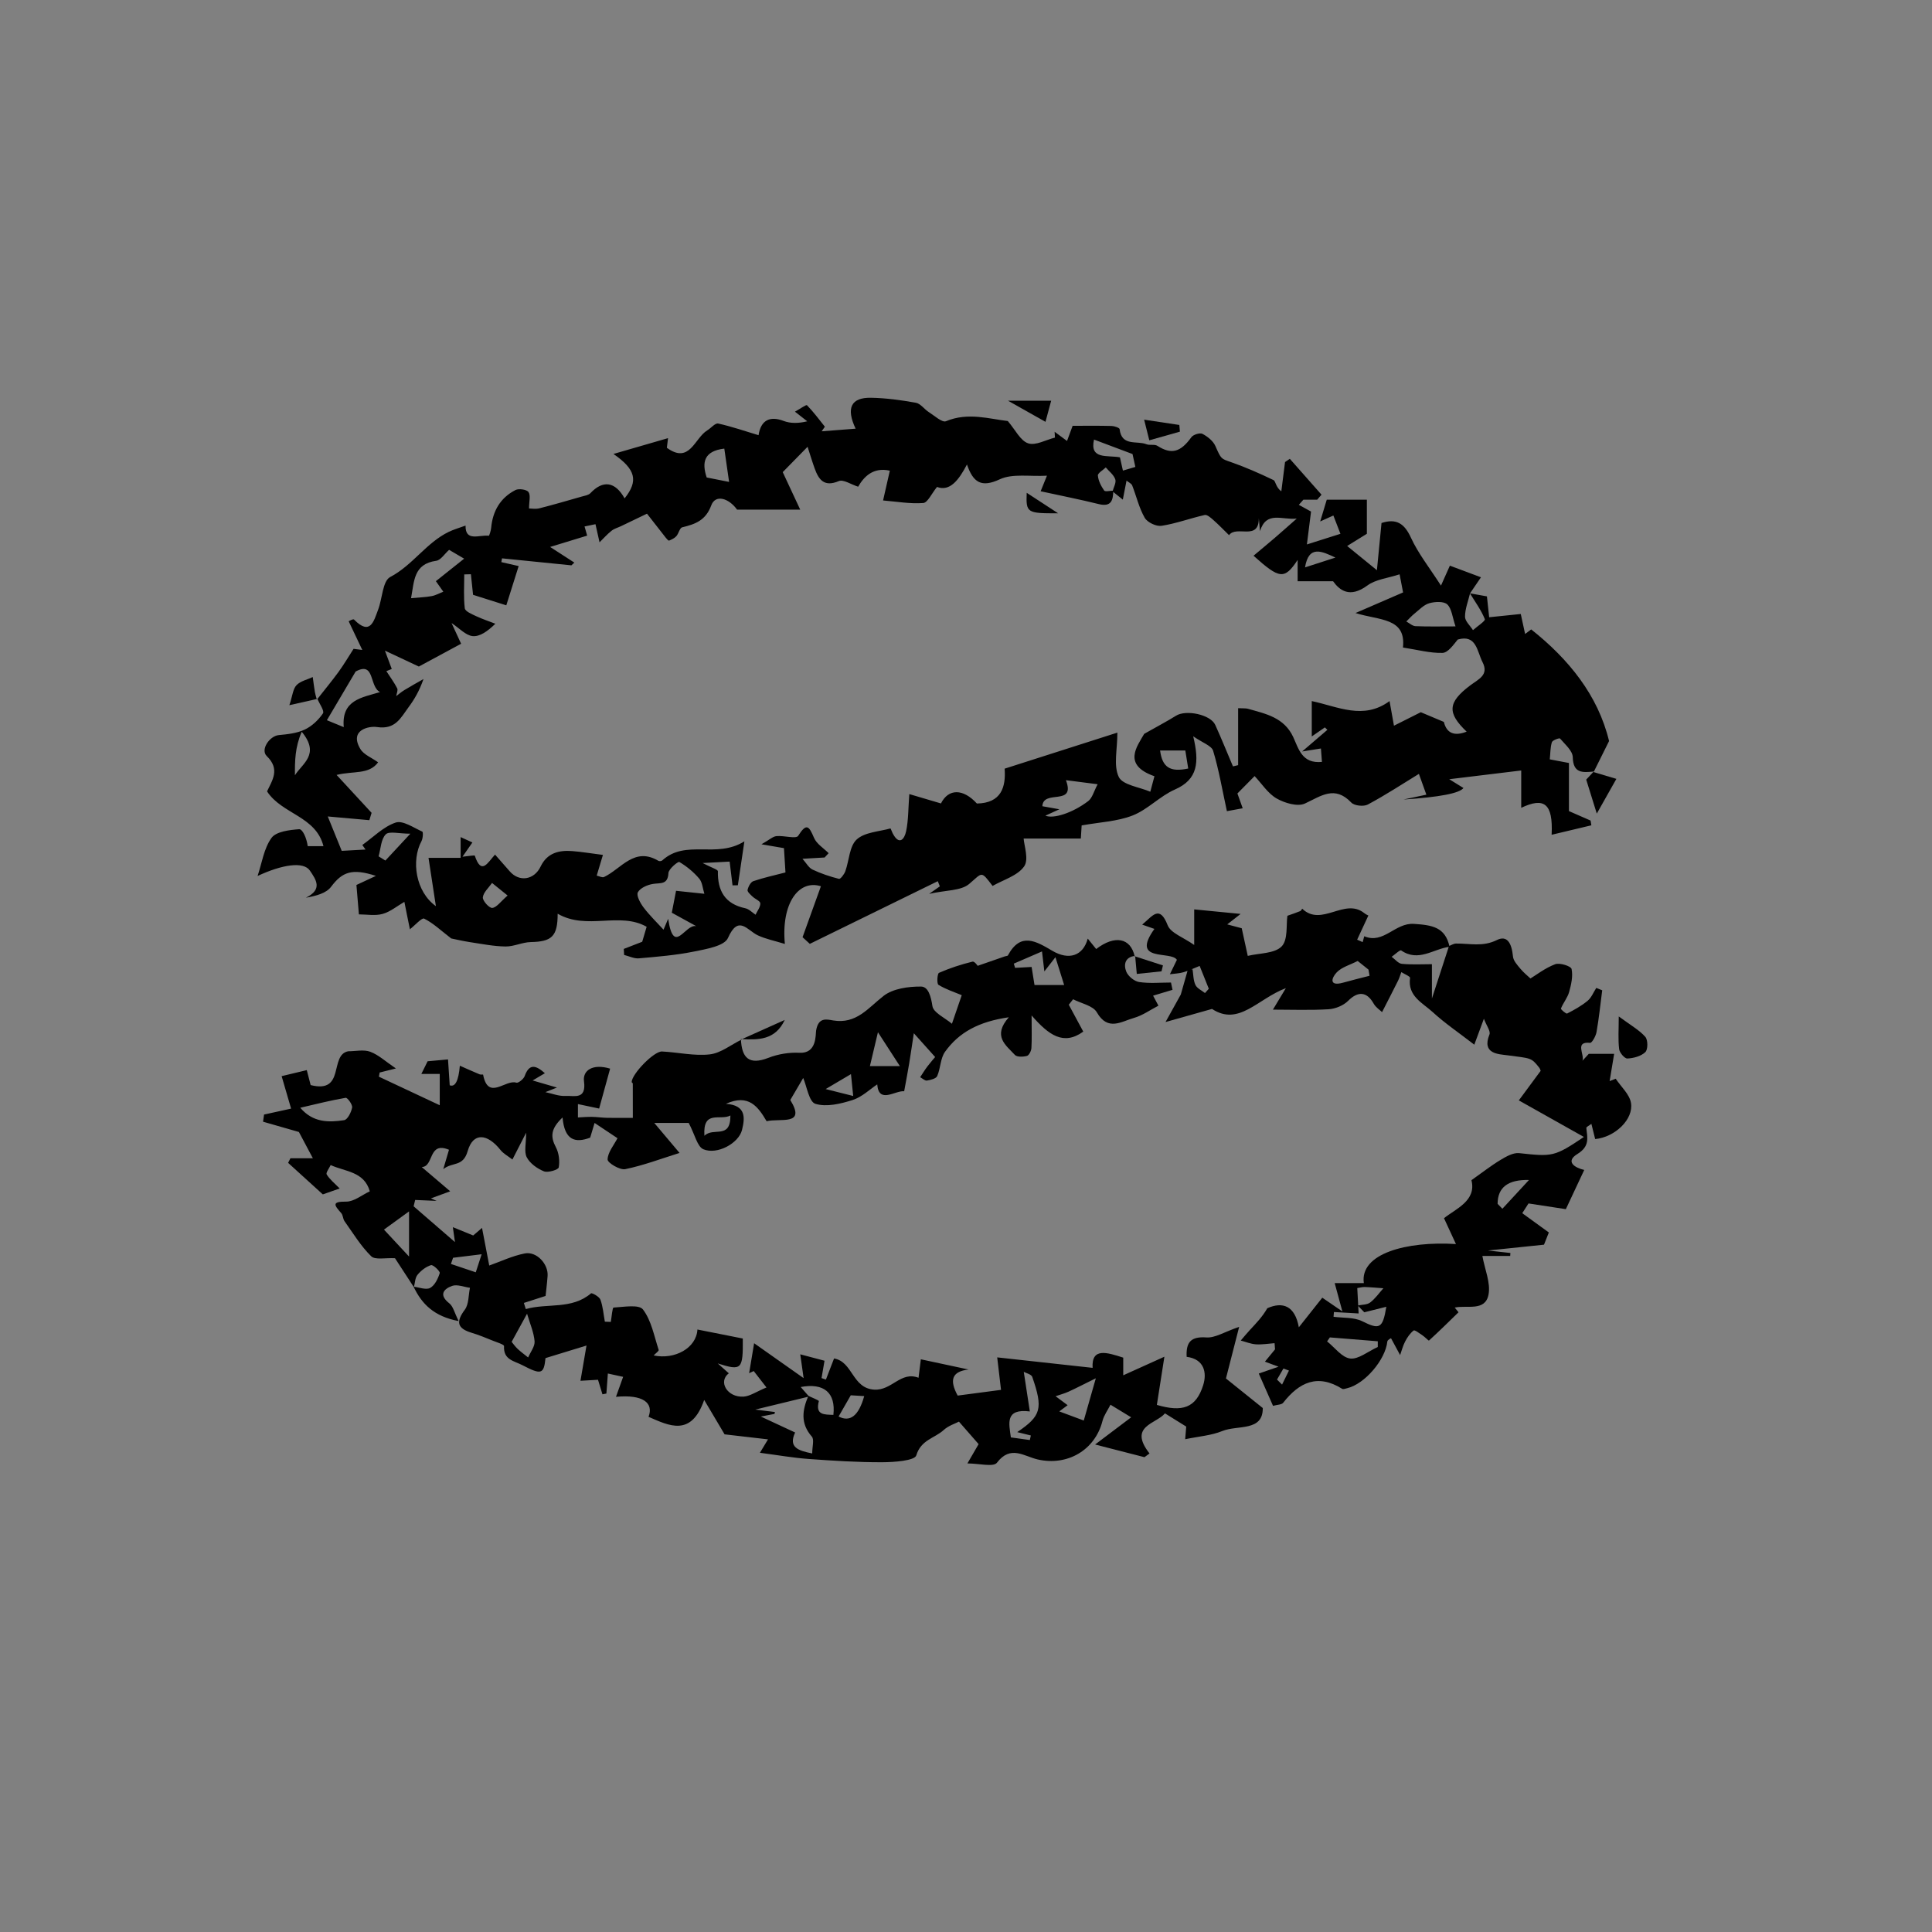 <?xml version="1.0" encoding="UTF-8"?>
<svg xmlns="http://www.w3.org/2000/svg" version="1.1" viewBox="0 0 500 500">
  <defs>
    <style>
      .cls-1 {
        fill: none;
      }

      .cls-2 {
        fill: gray;
      }
    </style>
  </defs>
  <!-- Generator: Adobe Illustrator 28.7.1, SVG Export Plug-In . SVG Version: 1.2.0 Build 142)  -->
  <g>
    <g id="_Слой_1" data-name="Слой_1">
      <rect class="cls-2" y="0" width="500" height="500"/>
    </g>
    <g id="_Слой_2" data-name="Слой_2">
      <g>
        <path class="cls-1" d="M0,0h500v500H0V0ZM374.95,244.85l.15.16c-1.08-5.15-4.58-5.61-9.22-5.92-4.89-.33-7.85,5.33-12.85,3.2-.14.51-.27,1.02-.41,1.52-.48-.21-.95-.42-1.43-.63.88-1.89,1.76-3.78,2.91-6.27.09.05-.55-.2-1.06-.6-5.1-4.08-11.02,3.66-16.06-1.14-.18.21-.31.53-.54.62-.98.39-1.98.72-3.3,1.2-.35,2.32.19,6.23-1.5,7.94-1.85,1.87-5.75,1.71-8.76,2.44-.47-2.16-.94-4.31-1.56-7.15-.43-.12-1.93-.52-3.75-1,1.14-.89,1.92-1.5,3.46-2.71-4.55-.44-8.1-.79-12.01-1.17v9.21c-2.83-2-6.06-3.06-6.86-5.09-2.12-5.39-3.89-2.45-6.6-.18,1.33.47,2.18.76,3.16,1.11-6.26,8.76,4.28,5.56,5.82,8-.73,1.5-1.27,2.61-1.81,3.73,1.18-.16,2.4-.19,3.53-.52,1.43-.42,2.79-1.08,4.17-1.63.95,2.38,1.66,4.14,2.37,5.91-.33.37-.66.74-.99,1.11-.85-.69-2.05-1.21-2.47-2.1-.56-1.21-.53-2.69-.75-4.06-.41.07-.83.14-1.24.21-.5,1.75-.99,3.49-1.8,6.33-.68,1.23-2.05,3.7-3.95,7.12,4.48-1.26,8.11-2.28,12.03-3.39,6.96,4.55,11.76-2.6,19.11-5.38-1.51,2.51-2.35,3.9-3.35,5.56,4.86,0,9.66.19,14.42-.1,1.75-.11,3.83-.96,5.05-2.18,2.53-2.54,4.82-2.43,6.59.7.58,1.02,1.7,1.73,2.19,2.22,1.58-3.1,2.87-5.59,4.12-8.1.36-.72.57-1.5.86-2.25.79.51,2.32,1.12,2.26,1.5-.67,4.73,3.25,6.45,5.84,8.83,3.19,2.93,6.81,5.38,10.79,8.45,1.1-2.99,1.65-4.48,2.48-6.71.67,1.78,1.79,3.23,1.44,4.08-2.05,5.06,2.37,5.07,4.68,5.38,6.06.82,6.1.51,8.23,3.24.16.21.23.5.35.77-1.85,2.51-3.71,5.02-5.66,7.66,5.95,3.34,11.13,6.25,16.84,9.46-7.63,5.14-8.13,5.13-16.74,4.19-1.53-.17-3.36.88-4.82,1.75-2.44,1.46-4.69,3.24-7.54,5.25,1.37,5.36-4.12,7.43-7.1,9.84,1.16,2.52,2.01,4.34,3.09,6.69-12.81-.81-24.93,2.49-23.84,10.11h-7.54c.46,1.71,1,3.7,1.99,7.33-2.7-1.85-4.19-2.87-5.2-3.56-1.89,2.38-3.76,4.75-6.07,7.66-1.02-5.6-4.19-6.71-8.16-4.93-1.24,2.21-2.89,3.9-4.5,5.62-.82.88-1.58,1.83-2.37,2.74,1.31.34,2.61.89,3.93.98,1.59.1,3.21-.18,4.82-.3l.12,1.6c-.9,1.09-1.79,2.18-2.62,3.19,2.21.82,4.22,1.56,6.22,2.3-.59,1.21-1.19,2.42-1.78,3.63-.44-.43-.87-.87-1.31-1.3.52-.89,1.03-1.77,2.32-3.99-3.21,1.11-5.12,1.77-7.04,2.43,1.21,2.75,2.42,5.49,3.69,8.36,1.12-.32,2.22-.29,2.63-.8,4.15-5.31,8.93-7.56,15.26-3.61.29.18.86-.05,1.29-.15,4.57-1.08,9.91-7.38,10.4-12.07.05-.46.9-.84.95-.88.92,1.7,1.64,3.03,2.36,4.37.43-1.18.73-2.43,1.31-3.53.56-1.06,1.27-2.12,2.19-2.83.28-.21,1.5.72,2.24,1.22.64.43,1.64,1.46,1.72,1.39,2.61-2.38,5.13-4.87,7.66-7.33-.33-.4-.66-.81-.99-1.21,3.14-.7,7.86,1.07,8.74-3.31.61-3.05-.95-6.54-1.58-10.05h7.2c.02-.26.03-.51.05-.77-1.81-.2-3.61-.4-5.82-.64,4.96-.52,9.49-.99,14.52-1.51.23-.59.75-1.91,1.25-3.16-2.43-1.76-4.65-3.37-6.88-4.99.54-.84,1.08-1.68,1.62-2.52,3.51.54,7.02,1.07,9.66,1.48,1.69-3.6,3.19-6.8,4.76-10.15-2.39-.55-5-2.14-1.78-4.12,3.25-2,2.6-4.15,2.32-6.76-.03-.24.66-.55,1.31-1.05.37,1.51.68,2.75.98,3.94,5.12-.48,9.98-5.12,9.27-9.35-.38-2.25-2.58-4.19-3.96-6.27-.52.21-1.05.42-1.57.62.41-2.48.82-4.96,1.17-7.06h-6.56c-.21.23-.92,1.01-1.64,1.79.59-1.64-2.11-5.05,1.98-4.63.47.05,1.48-1.75,1.66-2.79.63-3.58,1-7.2,1.47-10.81-.51-.21-1.02-.41-1.53-.62-.73,1.13-1.24,2.51-2.23,3.32-1.6,1.33-3.46,2.36-5.32,3.31-.27.14-1.68-1.09-1.6-1.29.59-1.48,1.7-2.78,2.12-4.28.54-1.93,1.03-4.1.63-5.97-.16-.73-3.06-1.66-4.24-1.22-2.59.97-4.87,2.76-6.4,3.69-.68-.65-1.76-1.5-2.62-2.54-.78-.94-1.8-2.04-1.9-3.14-.34-3.61-1.58-5.55-4.16-4.27-3.68,1.83-7.06.86-10.59.91-.62,0-1.24.43-1.86.66ZM107.05,333.11l-.09-.12c2.14,4.52,5.33,7.7,11.67,8.9-1.09-2.15-1.42-3.8-2.42-4.59-2.72-2.14-1.57-3.69.7-4.51,1.31-.48,3.08.28,4.64.48-.4,1.92-.26,4.24-1.33,5.67-2.35,3.16-1.95,4.86,1.78,5.98,1.87.56,3.68,1.33,5.49,2.05,1.03.41,2.9.97,2.88,1.39-.19,3.59,2.55,3.8,4.83,4.98,4.8,2.5,5.49,2.3,5.9-1.87,4.02-1.23,7.6-2.33,10.61-3.25-.59,3.47-1.04,6.1-1.56,9.12,2.54-.15,4-.23,4.54-.26.43,1.4.79,2.58,1.15,3.76.34-.07.68-.13,1.02-.2.13-1.72.25-3.43.38-5.18,1.65.36,3.12.68,3.95.86-.6,1.66-1.16,3.24-1.85,5.17,6.97-.65,9.81,1.55,8.43,5.18,5.3,2.28,11.02,5.28,14.4-4.37,2.19,3.69,3.61,6.08,5.28,8.9,3.07.36,7.22.84,11.24,1.3-.49.81-1.14,1.88-2.1,3.47,4.71.61,8.62,1.31,12.56,1.6,6.36.46,12.73.87,19.1.85,3.08-.01,8.4-.4,8.81-1.77,1.2-4.04,4.76-4.44,7.08-6.56,1.24-1.14,3.02-1.69,3.96-2.18,1.68,1.92,3.54,4.05,5.09,5.82-.72,1.24-1.73,2.98-2.9,5,3,0,6.75,1,7.64-.18,3.53-4.65,7.04-1.65,10.56-.85,7.73,1.76,14.83-2.46,16.75-9.94.38-1.49,1.37-2.82,2.08-4.23,1.71,1.05,3.43,2.09,5.35,3.26-3.11,2.35-5.48,4.13-9.33,7.04,5.12,1.32,8.94,2.3,12.77,3.28.44-.32.88-.64,1.31-.96-5.57-7.13,1.75-7.64,4-10.38,1.89,1.18,3.7,2.3,5.5,3.42-.08,1.05-.17,2.11-.26,3.27,3.5-.73,6.74-.96,9.61-2.12,3.96-1.61,10.56.2,10.47-5.95-4.05-3.26-7.47-6-9.53-7.65,1.29-5.02,2.17-8.49,3.42-13.36-3.88,1.33-6.24,2.9-8.48,2.74-4.02-.29-5.31,1.23-5.11,5.02,4.56.58,5.3,4.11,4.28,7.33-1.86,5.91-5.38,7.05-11.99,5.11.58-3.71,1.15-7.34,1.95-12.47-4.52,2.04-7.38,3.33-10.65,4.81v-4.57c-4.18-1.34-8.25-2.7-7.93,2.64-7.91-.87-15.69-1.72-24.69-2.71.39,3.32.64,5.44.99,8.41-2.91.38-7.16.95-11.22,1.48-2.15-3.96-1.58-6.23,2.81-6.75-4.03-.86-8.06-1.72-12.34-2.64-.25,1.99-.41,3.22-.6,4.78-4.61-1.77-6.9,3.35-11.46,3.07-5.75-.35-5.51-7.21-10.4-8.07-.75,1.94-1.43,3.71-2.11,5.47-.38-.13-.75-.26-1.13-.39.25-1.45.5-2.89.77-4.49-1.91-.5-3.86-1.02-6.28-1.66.27,1.89.45,3.18.87,6.16-5.26-3.7-9.28-6.54-12.81-9.03-.46,2.75-.87,5.25-1.29,7.75.4-.18.8-.37,1.19-.55,1.13,1.45,2.26,2.91,3.3,4.25-2.72,1.13-4.3,2.27-5.94,2.37-4.24.25-6.64-3.92-3.81-6.04-.7-.63-1.43-1.27-2.86-2.55,6.22,1.97,6.56,1.58,6.48-6.45-3.81-.75-7.73-1.53-11.74-2.33-.27,4.8-5.85,7.87-11.33,6.71.51-.54,1.4-1.15,1.3-1.43-1.18-3.59-1.88-7.61-4.07-10.47-1.04-1.37-4.99-.64-7.61-.49-.31.02-.48,2.42-.71,3.71-.51-.02-1.03-.04-1.54-.06-.35-1.92-.49-3.91-1.15-5.71-.28-.78-2.21-1.82-2.43-1.62-5,4.28-11.33,2.48-16.88,4.07-.17-.53-.33-1.06-.5-1.59,1.77-.57,3.54-1.14,5.62-1.81.09-.83.36-2.99.52-5.16.23-3.08-2.82-6.43-5.9-5.84-3.25.62-6.33,2.11-9.2,3.13-.63-3.29-1.19-6.2-1.87-9.74-1.42,1.23-2.32,2-2.28,1.96-2.01-.82-3.41-1.39-5.27-2.15.28,1.99.43,3.06.55,3.87-3.62-3.13-7.16-6.2-10.7-9.27.13-.55.27-1.09.4-1.64,1.85.08,3.71.16,5.56.24-.5-.22-.99-.43-1.49-.65,1.43-.52,2.85-1.04,5-1.83-2.64-2.25-4.83-4.12-7.37-6.28,3.2-.05,1.62-6.75,7.05-4.47-.45,1.54-.84,2.86-1.48,5.02,2.37-1.93,5.12-.48,6.32-4.69,1.4-4.91,5.08-4.58,8.51-.25.75.94,1.92,1.54,3.07,2.44,1.19-2.32,2.15-4.2,3.55-6.94,0,2.8-.59,4.93.16,6.37.82,1.59,2.71,2.94,4.44,3.63,1.04.42,3.72-.41,3.83-1.01.3-1.66.05-3.71-.73-5.21-1.45-2.77-1.36-4.79,1.72-7.72.51,5.86,3.21,6.71,7.15,5.22.4-1.33.81-2.7,1.14-3.8,2.25,1.5,4.31,2.87,5.93,3.95-.94,1.82-2.52,3.65-2.56,5.51-.02.86,3.18,2.79,4.56,2.5,4.72-.97,9.27-2.7,14.06-4.2-1.89-2.25-3.95-4.7-6.54-7.76h8.91c1.64,3.11,2.22,6.15,3.8,6.81,3.57,1.5,9.13-1.55,9.99-4.98.77-3.1,1.13-6.42-4.16-6.78,5.93-2.69,8.36.82,10.53,4.5,3.61-.85,10.3,1.27,6.13-5.49,1.47-2.52,2.54-4.33,3.34-5.7.93,2.14,1.51,6.18,3.16,6.69,2.86.88,6.54,0,9.61-.98,2.45-.78,4.51-2.81,6.39-4.05.41,5.15,4.67,1.51,6.97,1.78.5-2.74.93-4.99,1.31-7.26.43-2.63.81-5.28,1.19-7.76,2.11,2.35,3.63,4.05,5.52,6.16-.16.19-1.11,1.27-1.98,2.4-.69.9-1.27,1.88-1.9,2.82.59.31,1.22.95,1.75.87.95-.15,2.37-.49,2.66-1.17.88-2.01.81-4.58,2.02-6.27,3.61-5.04,8.73-7.82,16.51-8.94-4.3,4.9-.76,7.21,1.57,9.74.54.59,2.14.52,3.12.26.54-.14,1.11-1.29,1.16-2.01.15-2.32.05-4.66.05-8.46,4.46,5.13,8.29,7.85,13.37,4.18-1.34-2.48-2.54-4.72-3.75-6.96l1.12-1.41c2.11,1.09,5.15,1.65,6.14,3.38,2.84,4.96,6.35,2.37,9.6,1.45,2.24-.63,4.24-2.09,6.34-3.17-.56-1.05-.99-1.86-1.38-2.59,1.88-.56,3.46-1.04,5.03-1.51-.13-.63-.26-1.26-.4-1.89-2.75,0-5.55.28-8.24-.13-1.26-.19-2.85-1.5-3.33-2.69-.72-1.79-.35-3.77,2.31-4.1.14,1.57.28,3.14.42,4.71,2.25-.24,4.32-.45,6.4-.67.12-.51.24-1.02.37-1.53-2.44-.79-4.88-1.58-7.32-2.37-1.04-4.8-5.16-5.58-9.96-1.89-.66-.82-1.32-1.64-2.17-2.7-1.21,4.46-4.86,5.7-9.18,3.15-4.28-2.52-8.21-4.86-11.48,1.19-.09.17-.5.16-.76.25-2.18.75-4.35,1.51-7.09,2.46.14.12-.77-1.23-1.31-1.09-2.96.72-5.89,1.68-8.68,2.9-.46.2-.6,2.82-.14,3.1,1.89,1.17,4.08,1.86,6.03,2.68-.91,2.65-1.71,4.99-2.54,7.4-1.83-1.56-4.79-2.87-5.05-4.58-.37-2.43-1.05-5.04-2.96-5.05-3.27-.01-7.24.52-9.67,2.41-4.01,3.12-7.03,7.36-13.05,6.36-1.73-.29-3.83-.9-4.42,2.61-.18,1.07.21,6-4.3,5.76-2.66-.14-5.55.33-8.03,1.3-5.08,1.98-6.93-.03-7.12-4.84,4.46.24,8.86.31,11.33-4.95-3.74,1.68-7.49,3.36-11.23,5.04-2.74,1.35-5.4,3.52-8.26,3.84-4.03.46-8.21-.53-12.34-.75-2.09-.11-7.82,5.82-7.86,7.91,0,.13.29.26.29.38.02,2.72.01,5.44.01,8.89-2.08,0-4.34.03-6.6-.01-1.33-.03-2.65-.23-3.98-.25-1.21-.02-2.42.1-3.63.15v-3.46c1.81.38,3.23.68,5.49,1.16.93-3.38,1.88-6.86,2.84-10.33-4.58-1.38-7.12.53-6.76,3.26.66,4.92-2.61,3.67-4.82,3.8-1.7.1-3.45-.63-5.17-.98.87-.34,1.75-.69,2.99-1.19-2.24-.65-3.99-1.16-6.29-1.83,1.48-.88,2.27-1.34,3.17-1.88-2.28-2.01-4.02-2.65-5.24.76-.27.76-1.65,1.86-2.15,1.69-2.81-.93-7.29,4.78-8.6-2.08-.01-.08-.63.04-.91-.08-1.73-.73-3.44-1.5-5.11-2.23q-.5,5.88-2.62,5.06c-.16-2.51-.3-4.6-.44-6.69-1.98.18-3.96.36-5.28.48-.57,1.15-1.05,2.13-1.62,3.28h4.76v8.1c-5.78-2.71-10.76-5.05-15.75-7.39.07-.36.13-.72.2-1.08,1.15-.29,2.3-.57,4.2-1.05-2.68-1.81-4.48-3.52-6.63-4.32-1.69-.63-3.79-.13-5.71-.13-4.97.93-.68,11.05-9.72,8.75-.2-.77-.59-2.28-1-3.87-2.32.55-4.3,1.03-6.51,1.56.83,2.84,1.59,5.47,2.45,8.4-2.48.54-4.74,1.04-7,1.54-.09.62-.17,1.23-.26,1.85,3.18.91,6.36,1.83,9.28,2.66,1.11,2.08,2.29,4.3,3.62,6.81h-5.82l-.59,1.18c3.04,2.76,6.08,5.52,8.98,8.16,1.47-.51,2.95-1.03,4.36-1.53-1.34-1.38-2.59-2.36-3.36-3.63-.27-.44.65-1.6,1.03-2.43,3.73,1.72,8.68,1.63,10.13,6.8-2.07.96-4.1,2.68-6.11,2.66-3.88-.05-3.05.97-1.28,2.98.47.53.43,1.49.85,2.09,2.21,3.1,4.21,6.44,6.9,9.07,1.04,1.02,3.7.37,6.16.51,1.22,1.87,3.05,4.68,4.89,7.5ZM380.31,153.57s.03,0,.03,0c.83-1.21,1.66-2.43,2.83-4.15-3.02-1.13-5.56-2.08-8.05-3.01-.8,1.81-1.33,2.98-2.3,5.16-3.01-4.7-5.9-8.31-7.77-12.39-1.71-3.72-3.8-5.04-7.62-3.81-.38,3.93-.76,7.8-1.19,12.22-2.96-2.41-5.09-4.14-7.7-6.27,1.94-1.2,3.51-2.18,5.1-3.16v-8.82h-10.38c-.29.97-.88,2.92-1.7,5.63,1.61-.73,2.4-1.08,3.41-1.54.59,1.52,1.16,3,1.83,4.74-2.62.83-4.86,1.54-8.68,2.75.44-3.46.74-5.85,1.07-8.51-.55-.3-1.85-1.02-3.16-1.74l1.18-1.33h3.57c.37-.43.75-.87,1.12-1.3-2.73-3.09-5.47-6.19-8.2-9.28-.41.28-.83.56-1.24.84l-.96,7.57c-1.47-1.06-1.44-2.62-2.03-2.91-3.57-1.73-7.23-3.34-10.98-4.64-2.63-.92-2.54-.75-4.05-4.16-.58-1.32-2.02-2.46-3.35-3.16-.66-.34-2.38.19-2.87.87-2.82,3.92-5.17,4.54-8.79,2.23-.74-.47-1.99-.07-2.86-.42-2.44-.98-6.39.64-6.92-3.9-.04-.36-1.34-.81-2.07-.82-3.41-.09-6.82-.04-10.09-.04-.55,1.5-.94,2.55-1.45,3.92-1.22-.91-2.22-1.64-3.21-2.38.03.5.05,1.01.08,1.51-2.34.58-5.01,2.13-6.93,1.48-2.01-.68-3.3-3.47-5.27-5.77-4.71-.52-10.28-2.34-16,.05-.98.41-2.98-1.43-4.43-2.35-1.18-.75-2.14-2.21-3.37-2.43-3.83-.69-7.73-1.22-11.61-1.29-5.15-.1-6.5,2.65-3.97,8-3.01.23-5.9.45-8.79.68.28-.4.55-.79.83-1.19-1.51-1.88-2.95-3.84-4.63-5.56-.19-.2-1.73.91-3.11,1.67,1.41,1.11,2.3,1.8,3.18,2.49-2.24.55-4.31.59-6.1-.09-3.61-1.37-5.92-.18-6.5,3.69-3.47-1.04-6.91-2.24-10.45-3.02-.77-.17-1.85,1.18-2.83,1.77-3.29,1.99-4.52,8.82-10.45,4.51.15-1.26.3-2.48.3-2.5-4.8,1.39-9.42,2.73-14.12,4.09,5.78,4,6.49,6.96,2.88,11.5-2.43-4.36-5.59-4.81-8.85-1.35-.5.53-1.46.66-2.24.88-3.64,1.04-7.28,2.11-10.96,3.04-.98.25-2.09.04-2.68.04,0-1.8.45-3.39-.14-4.24-.48-.68-2.51-.97-3.39-.52-3.88,2-5.87,5.4-6.27,9.76-.07.73-.49,2.07-.62,2.06-2.45-.29-6.09,1.65-6.01-2.63-1.55.57-3.01.98-4.36,1.63-5.81,2.82-9.31,8.62-15.14,11.68-1.97,1.03-2.04,5.56-3.12,8.44-1.12,2.97-2.01,6.86-6.25,2.56-.22-.23-1.37.45-1.38.45,1.22,2.57,2.37,5,3.53,7.43-.75-.1-1.51-.2-2.26-.29-1.3,2.01-2.51,4.08-3.91,6-1.76,2.42-3.68,4.73-5.54,7.1-.17-.62-.39-1.24-.49-1.87-.22-1.3-.38-2.62-.56-3.93-1.44.67-3.19,1.04-4.21,2.11-.91.96-1.02,2.69-1.84,5.17,3.18-.71,5.2-1.17,7.21-1.62.53,1.28,1.86,3.11,1.43,3.74-1.16,1.71-2.88,3.32-4.73,4.2-2.02.95-4.43,1.21-6.7,1.42-2.39.23-4.82,3.78-3.11,5.44,3.51,3.4,1.42,6.25.07,9.13,3.85,5.92,12.63,6.38,14.6,14.18h-4.07c-.31-2.23-1.36-4.46-2.24-4.39-2.5.19-5.94.58-7.14,2.25-1.97,2.72-2.48,6.51-3.6,9.85,6.39-2.98,11.89-3.81,13.53-1.4,1.63,2.4,3.37,4.87-1.04,7.03,2.75-.47,5.29-1.16,6.53-2.83,2.88-3.83,5.38-4.86,11.6-2.82-2.35,1.1-4.09,1.91-5.04,2.35.25,2.96.44,5.26.64,7.61,2.03,0,4.22.42,6.14-.12,2.01-.56,3.76-2.04,5.63-3.12.46,2.33.91,4.66,1.41,6.99.05.24.34.42.05.08,1.3-1.01,3.06-3.03,3.66-2.73,2.34,1.16,4.31,3.06,7,5.13.95.19,2.9.66,4.88.96,3.05.46,6.12,1.08,9.18,1.12,2.17.03,4.34-1.09,6.52-1.14,5.44-.11,6.97-1.44,6.97-7.34,7.58,4.37,16-.6,23.03,3.38-.29.97-.74,2.51-1.15,3.88-1.45.56-3.11,1.21-4.77,1.85.03.52.06,1.04.09,1.56,1.27.31,2.57.99,3.81.88,4.78-.42,9.59-.81,14.28-1.76,3.14-.64,7.86-1.41,8.78-3.5,2.73-6.15,4.99-1.97,7.74-.69,2.06.96,4.36,1.41,6.99,2.22-.98-10.48,3.57-16.74,9.33-14.93-1.58,4.38-3.16,8.78-4.75,13.19.63.57,1.25,1.15,1.88,1.72,11.04-5.41,22.08-10.82,33.12-16.22.18.45.35.9.53,1.34-.55.38-1.1.77-2.77,1.94,4.39-.99,8.26-.76,10.38-2.58,3.45-2.95,2.97-3.51,6.04.53,2.77-1.6,6.47-2.63,8.17-5.06,1.27-1.82-.03-5.44-.13-7.2h14.8c.11-1.73.17-2.77.21-3.4,4.71-.86,9.24-1.02,13.21-2.58,3.91-1.54,7.04-5.01,10.92-6.71,5.96-2.62,6.36-7.04,4.74-13.78,2.44,1.71,4.76,2.44,5.16,3.76,1.49,4.96,2.36,10.1,3.56,15.62,1.15-.21,2.46-.45,4.09-.75-.75-2.08-1.29-3.6-1.37-3.83,2.16-2.18,3.62-3.65,4.45-4.5,1.88,2,3.45,4.51,5.71,5.8,2.09,1.19,5.44,2.17,7.32,1.3,4.18-1.94,7.7-4.76,11.99-.25.79.83,3.2,1.08,4.28.51,4.54-2.43,8.86-5.27,13.22-7.93.36,1.01,1.09,3.05,1.93,5.38-2.51.53-4.2.89-5.9,1.25q14.02-.93,15.5-2.98c-.79-.48-1.56-.96-3.68-2.27,6.87-.83,12.42-1.51,18.63-2.26v9.66c5.87-2.77,8.28-1.25,7.87,6.98,3.68-.88,6.98-1.66,10.28-2.45-.07-.41-.13-.82-.2-1.23-2.11-.92-4.22-1.85-5.6-2.45v-12.45c-1.85-.35-3.25-.62-4.96-.94.16-1.6.11-3.1.55-4.44.17-.52,1.95-1.14,2.1-.96,1.28,1.51,3.26,3.17,3.3,4.83.1,4.3,2.63,3.97,5.41,3.75-.74.8-1.49,1.59-1.93,2.07.79,2.54,1.51,4.86,2.74,8.8,2.04-3.61,3.5-6.2,5.07-8.99-2.7-.8-4.34-1.29-5.99-1.78,1.38-2.78,2.76-5.56,3.97-7.98-2.86-11.85-10.46-21.21-20.15-28.89-.09.07-.74.55-1.58,1.18-.44-2.02-.77-3.56-1.12-5.17-2.9.3-5.59.57-8.18.84-.21-1.94-.38-3.58-.58-5.4-1.48-.27-2.94-.53-4.4-.79ZM418.94,263.06c0,3.38-.2,5.94.1,8.45.11.93,1.43,2.47,2.13,2.43,1.62-.09,3.55-.6,4.65-1.66.69-.67.68-3.16-.01-3.95-1.56-1.76-3.75-2.97-6.86-5.27ZM260.88,103.71c3.78,2.13,6.63,3.74,9.69,5.46.4-1.48.84-3.11,1.47-5.46h-11.16ZM305.36,111.71c-.05-.58-.1-1.15-.15-1.73-2.79-.42-5.58-.84-9.11-1.37.57,2.27.96,3.81,1.34,5.34,2.64-.75,5.28-1.49,7.92-2.24Z"/>
        <path d="M412.46,199.67c-2.81.25-5.33.58-5.43-3.72-.04-1.66-2.02-3.32-3.3-4.83-.15-.18-1.93.43-2.1.96-.43,1.34-.38,2.83-.55,4.44,1.71.32,3.11.59,4.96.94v12.45c1.38.6,3.49,1.53,5.6,2.45.07.41.13.82.2,1.23-3.3.79-6.6,1.57-10.28,2.45.41-8.22-2-9.75-7.87-6.98v-9.66c-6.2.75-11.76,1.43-18.63,2.26,2.11,1.3,2.89,1.78,3.68,2.27q-1.49,2.05-15.5,2.98c1.69-.36,3.39-.72,5.9-1.25-.84-2.34-1.57-4.37-1.93-5.38-4.36,2.67-8.68,5.51-13.22,7.93-1.08.58-3.49.33-4.28-.51-4.3-4.51-7.81-1.69-11.99.25-1.89.88-5.24-.11-7.32-1.3-2.26-1.29-3.83-3.81-5.71-5.8-.84.85-2.3,2.32-4.45,4.5.08.23.63,1.75,1.37,3.83-1.63.3-2.94.54-4.09.75-1.2-5.52-2.07-10.67-3.56-15.62-.4-1.32-2.72-2.06-5.16-3.76,1.62,6.74,1.22,11.17-4.74,13.78-3.88,1.7-7.01,5.17-10.92,6.71-3.97,1.56-8.5,1.73-13.21,2.58-.04.63-.1,1.67-.21,3.4h-14.8c.1,1.77,1.4,5.39.13,7.2-1.7,2.43-5.4,3.47-8.17,5.06-3.07-4.04-2.58-3.47-6.04-.53-2.13,1.82-5.99,1.59-10.38,2.58,1.67-1.17,2.22-1.55,2.77-1.94-.18-.45-.35-.9-.53-1.34-11.04,5.41-22.08,10.82-33.12,16.22-.63-.57-1.25-1.15-1.88-1.72,1.58-4.4,3.17-8.8,4.75-13.19-5.76-1.81-10.31,4.45-9.33,14.93-2.63-.81-4.93-1.26-6.99-2.22-2.75-1.28-5.02-5.45-7.74.69-.92,2.08-5.64,2.86-8.78,3.5-4.69.95-9.5,1.34-14.28,1.76-1.23.11-2.54-.57-3.81-.88-.03-.52-.06-1.04-.09-1.56,1.66-.64,3.32-1.29,4.77-1.85.41-1.38.86-2.91,1.15-3.88-7.03-3.98-15.46.99-23.03-3.38,0,5.9-1.53,7.23-6.97,7.34-2.18.04-4.35,1.17-6.52,1.14-3.07-.04-6.13-.66-9.18-1.12-1.98-.3-3.93-.77-4.88-.96-2.69-2.07-4.66-3.97-7-5.13-.6-.3-2.35,1.71-3.66,2.73.29.34,0,.15-.05-.08-.49-2.32-.94-4.66-1.41-6.99-1.87,1.08-3.62,2.56-5.63,3.12-1.92.54-4.11.12-6.14.12-.2-2.35-.39-4.65-.64-7.61.95-.44,2.68-1.25,5.04-2.35-6.22-2.03-8.72-1.01-11.6,2.82-1.25,1.66-3.79,2.35-6.53,2.83,4.41-2.16,2.67-4.63,1.04-7.03-1.64-2.41-7.14-1.58-13.53,1.4,1.12-3.34,1.63-7.13,3.6-9.85,1.21-1.66,4.65-2.06,7.14-2.25.88-.07,1.93,2.17,2.24,4.39h4.07c-1.97-7.8-10.75-8.26-14.6-14.18,1.35-2.88,3.44-5.74-.07-9.13-1.71-1.66.71-5.21,3.11-5.44,2.27-.21,4.68-.47,6.7-1.42,1.86-.87,3.57-2.49,4.73-4.2.43-.63-.9-2.46-1.43-3.74l-.1.13c1.85-2.36,3.77-4.67,5.54-7.09,1.4-1.93,2.62-4,3.91-6,.75.1,1.51.2,2.26.29-1.15-2.43-2.31-4.86-3.53-7.43.01,0,1.16-.68,1.38-.45,4.24,4.3,5.12.42,6.25-2.56,1.09-2.88,1.15-7.4,3.12-8.44,5.83-3.06,9.33-8.86,15.14-11.68,1.35-.65,2.82-1.06,4.36-1.63-.08,4.28,3.55,2.34,6.01,2.63.13.02.56-1.33.62-2.06.4-4.36,2.39-7.76,6.27-9.76.87-.45,2.91-.16,3.39.52.6.85.14,2.44.14,4.24.59,0,1.69.21,2.68-.04,3.67-.93,7.31-2,10.96-3.04.77-.22,1.74-.35,2.24-.88,3.27-3.46,6.42-3.01,8.85,1.35,3.61-4.53,2.9-7.5-2.88-11.5,4.71-1.36,9.32-2.7,14.12-4.09,0,.02-.15,1.25-.3,2.5,5.93,4.31,7.16-2.52,10.45-4.51.97-.59,2.05-1.94,2.83-1.77,3.54.78,6.98,1.98,10.45,3.02.58-3.87,2.89-5.06,6.5-3.69,1.79.68,3.86.64,6.1.09-.88-.69-1.77-1.39-3.18-2.49,1.38-.76,2.91-1.87,3.11-1.67,1.68,1.72,3.12,3.67,4.63,5.56-.28.4-.55.79-.83,1.19,2.89-.22,5.78-.44,8.79-.68-2.53-5.35-1.18-8.09,3.97-8,3.88.07,7.79.6,11.61,1.29,1.23.22,2.19,1.68,3.37,2.43,1.45.92,3.44,2.76,4.43,2.35,5.72-2.39,11.29-.57,16-.05,1.97,2.3,3.26,5.1,5.27,5.77,1.92.65,4.59-.9,6.93-1.48-.03-.5-.05-1.01-.08-1.51,1,.74,1.99,1.48,3.21,2.38.51-1.37.89-2.42,1.45-3.92,3.27,0,6.68-.05,10.09.04.72.02,2.02.46,2.07.82.53,4.54,4.47,2.92,6.92,3.9.87.35,2.12-.05,2.86.42,3.62,2.31,5.97,1.68,8.79-2.23.49-.68,2.21-1.21,2.87-.87,1.33.7,2.77,1.84,3.35,3.16,1.51,3.41,1.42,3.24,4.05,4.16,3.75,1.31,7.4,2.92,10.98,4.64.59.28.56,1.85,2.03,2.91l.96-7.57c.41-.28.83-.56,1.24-.84,2.73,3.09,5.47,6.19,8.2,9.28-.37.43-.75.87-1.12,1.3h-3.57l-1.18,1.33c1.3.72,2.61,1.44,3.16,1.74-.34,2.66-.64,5.05-1.07,8.51,3.82-1.21,6.06-1.92,8.68-2.75-.67-1.74-1.24-3.22-1.83-4.74-1.01.45-1.8.81-3.41,1.54.81-2.71,1.4-4.66,1.7-5.63h10.38v8.82c-1.58.98-3.16,1.96-5.1,3.16,2.61,2.13,4.74,3.86,7.7,6.27.43-4.42.81-8.29,1.19-12.22,3.81-1.23,5.91.08,7.62,3.81,1.87,4.08,4.75,7.69,7.77,12.39.97-2.19,1.5-3.36,2.3-5.16,2.5.93,5.03,1.88,8.05,3.01-1.17,1.72-2,2.93-2.83,4.15-.48,2.02-1.3,4.03-1.3,6.05,0,1.16,1.33,2.32,2.06,3.48,1.08-.97,3.25-2.38,3.07-2.84-.95-2.36-2.51-4.48-3.86-6.69,1.46.26,2.91.52,4.4.79.19,1.82.37,3.46.58,5.4,2.58-.27,5.27-.54,8.18-.84.35,1.61.68,3.15,1.12,5.17.84-.63,1.48-1.1,1.58-1.18,9.68,7.67,17.29,17.03,20.15,28.89-1.2,2.42-2.59,5.2-3.97,7.98l.13-.12ZM287.93,127.16c.27-1.05,1-2.26.7-3.12-.41-1.17-1.6-2.06-2.45-3.07-.73.71-2.11,1.47-2.05,2.11.12,1.34.83,2.73,1.63,3.87.26.37,1.54.04,2.35.03-.03,2.48-.5,4.28-3.75,3.48-4.9-1.21-9.85-2.19-15.04-3.32.3-.75.86-2.13,1.63-4.03-4.52.25-8.91-.6-12.2.93-4.8,2.24-6.9.82-8.5-3.83-2.15,4.11-4.46,7.06-7.75,5.81-1.42,1.74-2.42,4.07-3.57,4.16-3.45.25-6.97-.38-10.39-.66.54-2.4,1.12-4.96,1.75-7.71-4.33-.97-6.73,1.58-8.2,4.15-1.84-.58-3.82-1.95-5.01-1.45-3.76,1.58-5.17-.31-6.24-3.26-.6-1.65-1.1-3.34-1.84-5.62-2.53,2.58-4.66,4.75-6.43,6.56,1.49,3.21,2.82,6.06,4.53,9.71h-16.34c-2.13-2.98-5.61-4.05-6.69-1.1-1.43,3.89-4.14,4.86-7.52,5.67-.64.15-.9,1.6-1.51,2.29-.47.53-1.21.87-1.88,1.15-.15.06-.59-.4-.81-.69-1.91-2.42-3.8-4.85-4.91-6.28-3.05,1.47-4.89,2.36-6.74,3.24-.82.39-1.75.63-2.43,1.18-1.12.89-2.08,1.98-3.11,2.99-.33-1.48-.66-2.96-1.05-4.69-.78.16-2,.41-2.83.59.35,1.2.62,2.16.68,2.37-3.23.99-6.13,1.87-9.59,2.93,2.68,1.73,4.48,2.89,6.27,4.05-.25.24-.51.47-.76.71-5.99-.6-11.97-1.21-17.96-1.81-.06.33-.11.66-.17.98,1.79.41,3.58.81,4.48,1.02-1.13,3.59-2.05,6.5-3.2,10.16-2.82-.89-5.81-1.84-8.6-2.72-.22-2.12-.39-3.73-.56-5.33-.57.02-1.15.03-1.72.05,0,2.93-.21,5.88.14,8.77.1.8,1.83,1.51,2.93,2.03,1.61.76,3.31,1.31,4.98,1.96-2.04,2-4.07,3.4-5.91,3.2-1.79-.2-3.4-2.04-5.43-3.38.79,1.71,1.59,3.44,2.48,5.36-3.55,1.91-7.77,4.19-10.94,5.9-3.13-1.47-5.42-2.54-8.78-4.12.9,2.43,1.34,3.59,1.77,4.75-.47.19-.93.37-1.4.56.95,1.47,2,2.89,2.8,4.44.26.5-.15,1.34-.25,2.02.7-.52,1.37-1.11,2.12-1.56,1.62-.99,3.29-1.91,4.94-2.85-1.06,3.03-2.34,5.24-3.86,7.28-2.01,2.71-3.39,5.87-8.16,5.14-2.08-.32-7.29.73-4.31,5.69.88,1.47,2.93,2.24,4.59,3.44-2.41,3.24-6.28,2.17-10.75,3.26,3.43,3.71,6.25,6.76,9.06,9.81-.19.63-.39,1.27-.58,1.9-3.44-.31-6.88-.61-10.76-.96,1.31,3.23,2.5,6.18,3.61,8.9,2.31-.13,4.23-.23,6.16-.34-.28-.39-.55-.79-.83-1.18,2.85-2.02,5.46-4.74,8.63-5.8,1.86-.62,4.63,1.33,6.89,2.34.26.12.17,1.77-.21,2.47-2.7,5.02-1.52,13.09,3.73,16.82-.63-4.1-1.25-8.19-1.91-12.5h8.31v-5.37c1.3.59,2.28,1.04,3.05,1.39-.84,1.2-1.54,2.21-2.57,3.69,1.7-.16,3.14-.44,3.19-.27,1.72,5.19,3.35,1.76,5.24-.28,1.28,1.46,2.55,2.9,3.82,4.35,2.47,2.82,6.32,2.21,7.98-1.27,1.67-3.49,4.71-4.26,8.17-3.99,2.44.19,4.86.6,7.95.99-.39,1.3-.98,3.27-1.61,5.36.65.14,1.43.58,1.9.36,4.48-2.13,7.85-7.91,14.1-4.17.22.13.76.06.96-.12,6.12-5.57,13.99-.38,21.26-4.94-.73,4.92-1.21,8.15-1.69,11.37l-1.38.02c-.24-1.95-.48-3.9-.75-6.15-1.79.09-3.7.2-6.99.37,2.35,1.23,3.96,1.69,3.95,2.13-.09,5.09,1.84,8.46,7.1,9.58.96.2,1.77,1.09,2.65,1.67.45-.99,1.27-1.98,1.23-2.95-.02-.61-1.37-1.12-2.03-1.76-.52-.5-1.37-1.24-1.27-1.7.18-.85.8-2.04,1.5-2.28,2.73-.93,5.57-1.53,8.31-2.25-.13-2.16-.25-4.11-.39-6.29-1.52-.26-3.01-.52-5.82-1,2.04-1.15,2.91-2.01,3.86-2.11,1.92-.2,5.09.78,5.63-.07,2.2-3.46,2.81-2.51,4.11.51.68,1.58,2.48,2.67,3.78,3.97-.35.37-.7.75-1.04,1.12-1.87.11-3.75.22-5.73.33.97,1.08,1.6,2.31,2.59,2.79,2.18,1.04,4.52,1.81,6.86,2.41.37.1,1.36-1.18,1.64-1.97,1-2.78,1.05-6.46,2.93-8.21,2.05-1.9,5.75-2.04,8.75-2.87.07-.02.35.83.57,1.25,1.69,3.24,3.05,1.57,3.49-.55.6-2.85.54-5.85.82-9.59,2.83.84,5.51,1.63,8.19,2.42,1.95-3.89,5.74-3.87,9.3.02,6.36-.1,7.53-4.32,7.18-9.02,10.02-3.21,19.56-6.26,29.18-9.33,0,4.39-1.05,8.52.36,11.47,1,2.1,5.33,2.61,8.16,3.83.35-1.32.72-2.69,1.07-4.01-8.37-2.94-4.49-7.72-2.65-10.97,3.38-1.92,5.87-3.21,8.25-4.7,2.6-1.62,8.92-.29,10.13,2.37,1.61,3.54,3.07,7.16,4.59,10.75l1.34-.32v-14.74c1.28.07,1.94-.01,2.53.15,4.61,1.3,9.37,2.24,11.73,7.32,1.4,3.02,2.26,6.95,7.43,6.43-.1-1.32-.19-2.55-.26-3.47-1.54.25-2.86.46-4.86.77,2.58-2.22,4.56-3.91,6.53-5.6-.22-.21-.43-.42-.65-.63-1,.69-2,1.38-3.39,2.34v-9.15c6.79,1.43,13.36,4.97,20.13,0,.48,2.7.73,4.09,1.14,6.37,2.73-1.37,5.12-2.57,6.95-3.49,1.67.7,3.66,1.54,5.96,2.51q1.09,4.4,5.9,2.52c-5.05-4.83-4.95-7.54.91-11.96,2.15-1.62,4.91-2.68,3.21-6.01-1.44-2.82-1.57-7.27-6.42-5.87-1.16,1.42-2.54,3.43-3.97,3.46-3.23.08-6.48-.82-10.21-1.39.83-7.79-6.07-6.96-12.28-8.93,4.94-2.14,8.47-3.67,12.31-5.33-.21-1.08-.51-2.67-.9-4.69-3.06,1.01-6.17,1.3-8.32,2.88-4.62,3.41-7.26,1.19-8.89-1.08h-9.18v-5.52c-3.41,5.16-4.68,4.96-11.41-1.09,1.82-1.53,3.69-3.07,5.53-4.65,1.71-1.47,3.39-2.97,5.65-4.96-3.86.41-7.86-2.07-9.51,3.25-.1-1.11-.2-2.22-.3-3.34,0,5.98-5.82,1.72-7.71,4.38-1.35-1.32-2.65-2.68-4.06-3.92-.65-.58-1.61-1.44-2.23-1.3-3.75.84-7.41,2.22-11.19,2.8-1.36.21-3.66-.89-4.34-2.07-1.48-2.57-2.15-5.59-3.25-8.39-.19-.48-.87-.76-1.46-1.24-.33,1.72-.6,3.09-.96,4.92-1.15-.92-1.88-1.5-2.61-2.09ZM172.92,237.78c1.46,9.74,4.33,1.24,7.27,1.91-2.42-1.33-4.32-2.37-6.33-3.48.38-1.98.75-3.86,1.1-5.67,2.82.3,5.42.57,7.33.77-.43-1.35-.51-2.95-1.33-3.92-1.44-1.7-3.24-3.18-5.15-4.31-.32-.19-2.77,1.8-2.82,2.87-.16,3.04-2.01,2.51-3.94,2.8-1.46.22-3.34,1.03-3.97,2.17-.45.81.62,2.8,1.46,3.91,1.58,2.09,3.49,3.92,5.18,5.77.15-.35.4-.94,1.2-2.82ZM112.8,150.41c2.58-2.05,5.02-4,7.32-5.83-1.45-.85-2.97-1.74-3.89-2.28-1.2,1.06-2.16,2.66-3.33,2.83-5.91.83-5.68,5.26-6.52,9.68,2.15-.2,3.77-.25,5.34-.54,1.04-.19,2.01-.75,3.01-1.14-.72-1.02-1.44-2.04-1.92-2.72ZM284.07,202.96c-3.49-.45-5.5-.71-8.21-1.05,2.6,6.87-5.88,2.25-6.1,6.74,1.13.2,2.41.43,4.41.79-1.76.8-2.69,1.23-3.62,1.65,2,.88,6.98-.64,11.08-3.77,1.07-.82,1.46-2.53,2.44-4.36ZM88.96,188.18c-.61-7.06,4.68-7.64,9.4-9.07-2.86-1.4-1.26-8.07-6.32-5.32-2.64,4.46-4.98,8.43-7.44,12.6,1.86.76,2.77,1.14,4.36,1.79ZM376.69,162.11c-.83-2.43-.98-4.6-2.14-5.69-.9-.84-3.18-.72-4.64-.31-1.42.4-2.6,1.69-3.82,2.67-.77.61-1.43,1.37-2.14,2.06.8.42,1.58,1.18,2.39,1.21,3.25.14,6.52.06,10.35.06ZM187.45,116.1c-5.24.62-5.87,3.52-4.56,7.47,1.87.37,3.71.74,5.8,1.15-.4-2.77-.8-5.55-1.24-8.62ZM293.08,117.5c-3.06-1.15-6.49-2.44-9.95-3.74-1.18,5.25,3.42,3.98,6.71,4.6.24,1.08.5,2.23.77,3.43,1.61-.48,2.86-.85,3.22-.95-.3-1.36-.52-2.34-.74-3.35ZM131.37,231.76c-1.88-1.52-2.95-2.38-4.03-3.25-.86,1.24-2.24,2.42-2.38,3.73-.09.88,1.66,2.81,2.44,2.73,1.13-.11,2.12-1.61,3.97-3.21ZM106.21,215.76c-2.97,0-5.5-.72-6.38.17-1.25,1.28-1.29,3.74-1.85,5.69.59.36,1.17.72,1.76,1.09,1.76-1.89,3.52-3.78,6.46-6.95ZM300.23,194.23c.57,4.36,2.59,5.67,7.28,4.66-.25-1.54-.5-3.1-.75-4.66h-6.54ZM76.33,200.64c1.88-3.06,6.6-5.38,1.76-11.26-1.76,4.03-1.79,7.64-1.76,11.26ZM337.74,146.84c2.62-.85,5.25-1.69,7.87-2.54-3.44-1.59-6.91-3.38-7.87,2.54Z"/>
        <path d="M191.75,268.91c.2,4.82,2.05,6.84,7.13,4.85,2.48-.97,5.37-1.44,8.03-1.3,4.52.23,4.13-4.69,4.3-5.76.59-3.51,2.69-2.9,4.42-2.61,6.02,1,9.04-3.24,13.05-6.36,2.44-1.89,6.4-2.43,9.67-2.41,1.91,0,2.59,2.61,2.96,5.05.26,1.72,3.22,3.03,5.05,4.58.82-2.41,1.63-4.75,2.54-7.4-1.96-.82-4.14-1.51-6.03-2.68-.46-.28-.31-2.9.14-3.1,2.79-1.22,5.72-2.18,8.68-2.9.54-.13,1.45,1.22,1.31,1.09,2.74-.95,4.92-1.71,7.09-2.46.26-.09.67-.08.76-.25,3.26-6.05,7.2-3.72,11.48-1.19,4.33,2.55,7.97,1.31,9.18-3.15.85,1.06,1.51,1.88,2.18,2.7,4.8-3.69,8.92-2.91,9.96,1.89l.12-.12c-2.64.3-3.01,2.28-2.29,4.08.48,1.19,2.07,2.5,3.33,2.69,2.69.41,5.49.13,8.24.13.13.63.26,1.26.4,1.89-1.57.47-3.15.94-5.03,1.51.39.73.82,1.54,1.38,2.59-2.1,1.08-4.1,2.54-6.34,3.17-3.25.92-6.76,3.51-9.6-1.45-.99-1.73-4.03-2.29-6.14-3.38l-1.12,1.41c1.21,2.24,2.41,4.48,3.75,6.96-5.09,3.67-8.91.95-13.37-4.18,0,3.8.09,6.14-.05,8.46-.05.72-.62,1.87-1.16,2.01-.98.26-2.58.33-3.12-.26-2.33-2.53-5.86-4.84-1.57-9.74-7.78,1.12-12.9,3.9-16.51,8.94-1.21,1.7-1.14,4.27-2.02,6.27-.29.67-1.71,1.02-2.66,1.17-.53.08-1.16-.56-1.75-.87.63-.94,1.21-1.92,1.9-2.82.87-1.14,1.82-2.21,1.98-2.4-1.89-2.11-3.41-3.81-5.52-6.16-.38,2.48-.76,5.12-1.19,7.76-.37,2.26-.81,4.51-1.31,7.26-2.3-.26-6.57,3.37-6.97-1.78-1.88,1.24-3.93,3.27-6.39,4.05-3.07.98-6.74,1.86-9.61.98-1.66-.51-2.23-4.55-3.16-6.69-.8,1.37-1.86,3.18-3.34,5.7,4.17,6.76-2.52,4.64-6.13,5.49-2.17-3.68-4.6-7.19-10.53-4.5,5.29.36,4.93,3.68,4.16,6.78-.86,3.43-6.42,6.48-9.99,4.98-1.58-.66-2.16-3.71-3.8-6.81h-8.91c2.58,3.07,4.64,5.51,6.54,7.76-4.79,1.5-9.34,3.23-14.06,4.2-1.39.28-4.58-1.64-4.56-2.5.04-1.86,1.62-3.69,2.56-5.51-1.62-1.08-3.68-2.45-5.93-3.95-.33,1.1-.74,2.46-1.14,3.8-3.94,1.5-6.64.64-7.15-5.22-3.08,2.93-3.18,4.96-1.72,7.72.79,1.5,1.03,3.55.73,5.21-.11.6-2.78,1.43-3.83,1.01-1.73-.7-3.61-2.04-4.44-3.63-.74-1.44-.16-3.56-.16-6.37-1.4,2.74-2.37,4.62-3.55,6.94-1.15-.89-2.32-1.5-3.07-2.44-3.43-4.32-7.1-4.65-8.51.25-1.2,4.2-3.95,2.75-6.32,4.69.64-2.16,1.02-3.48,1.48-5.02-5.44-2.28-3.85,4.41-7.05,4.47,2.53,2.16,4.73,4.03,7.37,6.28-2.15.79-3.58,1.31-5,1.83.5.22.99.43,1.49.65-1.85-.08-3.71-.16-5.56-.24-.13.55-.27,1.09-.4,1.64,3.54,3.07,7.08,6.13,10.7,9.27-.11-.81-.27-1.88-.55-3.87,1.86.76,3.26,1.33,5.27,2.15-.04.04.86-.74,2.28-1.96.68,3.54,1.24,6.45,1.87,9.74,2.87-1.01,5.96-2.5,9.2-3.13,3.08-.59,6.13,2.76,5.9,5.84-.16,2.17-.44,4.33-.52,5.16-2.08.67-3.85,1.24-5.62,1.81.17.53.33,1.06.5,1.59,5.55-1.6,11.87.2,16.88-4.07.23-.19,2.15.85,2.43,1.62.66,1.8.8,3.8,1.15,5.71.51.02,1.03.04,1.54.06.23-1.29.4-3.69.71-3.71,2.61-.15,6.56-.87,7.61.49,2.19,2.87,2.89,6.88,4.07,10.47.09.28-.79.89-1.3,1.43,5.48,1.15,11.06-1.91,11.33-6.71,4.01.79,7.94,1.57,11.74,2.33.07,8.03-.27,8.42-6.48,6.45,1.44,1.28,2.16,1.92,2.86,2.55-2.83,2.12-.43,6.29,3.81,6.04,1.64-.1,3.23-1.24,5.94-2.37-1.05-1.35-2.18-2.8-3.3-4.25-.4.18-.8.37-1.19.55.42-2.5.83-5,1.29-7.75,3.53,2.49,7.55,5.32,12.81,9.03-.42-2.98-.6-4.26-.87-6.16,2.42.64,4.37,1.15,6.28,1.66-.27,1.6-.52,3.04-.77,4.49.38.13.75.26,1.13.39.68-1.77,1.36-3.53,2.11-5.47,4.89.86,4.65,7.72,10.4,8.07,4.57.27,6.85-4.85,11.46-3.07.2-1.55.35-2.79.6-4.78,4.29.92,8.31,1.78,12.34,2.64-4.39.52-4.96,2.79-2.81,6.75,4.06-.54,8.3-1.1,11.22-1.48-.35-2.97-.6-5.09-.99-8.41,9,.99,16.78,1.84,24.69,2.71-.32-5.34,3.75-3.98,7.93-2.64v4.57c3.26-1.47,6.13-2.77,10.65-4.81-.8,5.12-1.37,8.76-1.95,12.47,6.61,1.94,10.13.8,11.99-5.11,1.01-3.22.28-6.75-4.28-7.33-.19-3.79,1.09-5.31,5.11-5.02,2.24.16,4.61-1.41,8.48-2.74-1.25,4.87-2.13,8.34-3.42,13.36,2.06,1.65,5.48,4.4,9.53,7.65.08,6.15-6.51,4.34-10.47,5.95-2.86,1.17-6.11,1.39-9.61,2.12.09-1.17.18-2.22.27-3.27-1.8-1.12-3.61-2.24-5.5-3.42-2.25,2.74-9.58,3.25-4,10.38-.44.32-.88.64-1.31.96-3.82-.98-7.65-1.97-12.77-3.28,3.86-2.91,6.22-4.69,9.33-7.04-1.92-1.17-3.63-2.22-5.35-3.26-.71,1.41-1.7,2.74-2.08,4.23-1.91,7.48-9.01,11.7-16.75,9.94-3.52-.8-7.03-3.81-10.56.85-.89,1.17-4.64.18-7.64.18,1.17-2.02,2.18-3.76,2.9-5-1.55-1.77-3.41-3.9-5.09-5.82-.94.5-2.72,1.04-3.96,2.18-2.31,2.12-5.88,2.52-7.08,6.56-.41,1.37-5.73,1.76-8.81,1.77-6.37.02-12.74-.39-19.1-.85-3.94-.29-7.86-.98-12.56-1.6.96-1.59,1.61-2.66,2.1-3.47-4.02-.47-8.16-.94-11.24-1.3-1.67-2.82-3.09-5.21-5.28-8.9-3.38,9.65-9.1,6.66-14.4,4.37,1.38-3.63-1.46-5.84-8.43-5.18.69-1.93,1.26-3.51,1.85-5.17-.83-.18-2.3-.5-3.95-.86-.13,1.74-.26,3.46-.38,5.18-.34.07-.68.13-1.02.2-.36-1.18-.72-2.35-1.15-3.76-.54.03-2,.11-4.54.26.52-3.03.97-5.66,1.56-9.12-3.01.92-6.59,2.02-10.61,3.25-.42,4.18-1.1,4.37-5.9,1.87-2.28-1.19-5.02-1.4-4.83-4.98.02-.41-1.85-.98-2.88-1.39-1.81-.73-3.62-1.49-5.49-2.05-3.74-1.12-4.14-2.82-1.78-5.98,1.06-1.43.92-3.75,1.33-5.67-1.56-.2-3.32-.96-4.64-.48-2.27.83-3.42,2.37-.7,4.51,1,.79,1.33,2.44,2.42,4.59-6.34-1.2-9.53-4.38-11.67-8.9,1.45.16,3.22.89,4.28.32,1.21-.66,2.04-2.4,2.49-3.84.14-.46-1.72-2.23-2.26-2.06-1.31.4-2.6,1.41-3.49,2.5-.65.79-.65,2.12-.94,3.21-1.83-2.81-3.67-5.63-4.89-7.5-2.46-.14-5.12.5-6.16-.51-2.69-2.63-4.69-5.97-6.9-9.07-.43-.6-.38-1.56-.85-2.09-1.77-2.01-2.61-3.02,1.28-2.98,2.01.02,4.03-1.7,6.11-2.66-1.45-5.17-6.4-5.08-10.13-6.8-.38.83-1.29,1.99-1.03,2.43.77,1.27,2.01,2.25,3.36,3.63-1.41.5-2.9,1.02-4.36,1.53-2.9-2.63-5.94-5.4-8.98-8.16l.59-1.18h5.82c-1.33-2.5-2.51-4.72-3.62-6.81-2.92-.84-6.1-1.75-9.28-2.66.09-.62.17-1.23.26-1.85,2.26-.5,4.51-.99,7-1.54-.85-2.93-1.62-5.56-2.45-8.4,2.21-.53,4.2-1,6.51-1.56.41,1.59.8,3.1,1,3.87,9.05,2.3,4.76-7.81,9.72-8.75,1.92,0,4.03-.5,5.71.13,2.15.8,3.95,2.51,6.63,4.32-1.9.47-3.05.76-4.2,1.05-.07.36-.13.72-.2,1.08,4.99,2.34,9.97,4.68,15.75,7.39v-8.1h-4.76c.57-1.15,1.05-2.13,1.62-3.28,1.32-.12,3.3-.3,5.28-.48.14,2.09.27,4.18.44,6.69q2.12.82,2.62-5.06c1.67.74,3.38,1.5,5.11,2.23.28.12.89,0,.91.08,1.31,6.85,5.8,1.15,8.6,2.08.5.17,1.87-.93,2.15-1.69,1.22-3.4,2.96-2.77,5.24-.76-.9.53-1.69,1-3.17,1.88,2.3.67,4.05,1.18,6.29,1.83-1.24.49-2.12.84-2.99,1.19,1.73.36,3.48,1.08,5.17.98,2.22-.13,5.48,1.11,4.82-3.8-.37-2.73,2.18-4.65,6.76-3.26-.95,3.48-1.91,6.95-2.84,10.33-2.26-.48-3.68-.78-5.49-1.16v3.46c1.21-.06,2.42-.17,3.63-.15,1.33.02,2.65.23,3.98.25,2.26.04,4.52.01,6.6.01,0-3.46,0-6.17-.01-8.89,0-.13-.29-.26-.29-.38.04-2.09,5.77-8.02,7.86-7.91,4.13.21,8.31,1.2,12.34.75,2.86-.32,5.51-2.5,8.26-3.84l-.11-.09ZM209.38,361.42c-4.57,1.11-9.13,2.22-13.92,3.38,1.85.23,3.47.43,5.09.63-.04.16-.07.33-.11.49-.98.19-1.97.38-3.54.68,3.38,1.57,5.99,2.78,8.88,4.13-1.79,3.82.76,4.7,4.42,5.42,0-1.75.57-3.6-.1-4.36-3-3.41-2.46-6.87-.89-10.54.95.46,2.76,1.16,2.71,1.36-.99,3.7,1.49,3.46,3.76,3.56.64-5.73-2.44-8.34-8.46-7.21.72.82,1.45,1.64,2.17,2.47ZM273.13,247.74c-1.28,1.64-1.99,2.55-2.85,3.66-.21-1.8-.4-3.34-.61-5.17-2.7,1.17-5,2.17-7.3,3.16.11.36.23.72.34,1.09,1.44-.08,2.87-.15,4.27-.23.28,1.76.51,3.18.75,4.67h7.67c-.75-2.4-1.33-4.23-2.25-7.19ZM266.52,372.68c.09-.39.17-.78.26-1.18-1.08-.27-2.16-.53-3.52-.87,6.21-4.19,6.73-6.08,3.89-14.28-.23-.68-1.57-.97-2.2-1.32.56,3.66,1.03,6.73,1.57,10.25-6.49-.79-5.39,3.11-4.91,6.72,1.63.23,3.27.45,4.91.68ZM280.48,367.63c1.07-3.73,1.93-6.75,3.12-10.93-3.34,1.64-5.18,2.61-7.08,3.47-1.07.48-2.23.79-3.34,1.17,1.15.85,2.3,1.71,3.12,2.32-.57.43-1.37,1.02-2.16,1.61,2.06.77,4.12,1.54,6.34,2.36ZM77.71,286.69c3.3,3.88,7.36,3.81,11.35,3.21.88-.13,1.85-2.05,2.07-3.28.13-.76-1.22-2.58-1.66-2.51-3.84.65-7.62,1.62-11.75,2.57ZM105.86,325.19v-11.68c-2.78,2.02-4.56,3.31-6.49,4.71,1.68,1.8,3.69,3.96,6.49,6.97ZM132.42,347.28c.39.47.91,1.22,1.56,1.83.85.79,1.8,1.47,2.7,2.2.6-1.4,1.78-2.85,1.67-4.19-.19-2.29-1.18-4.52-1.95-7.13-1.41,2.58-2.56,4.68-3.99,7.28ZM227.21,267.14c-.92,3.89-1.49,6.27-2.08,8.77h7.76c-1.7-2.63-3.25-5.02-5.68-8.77ZM220.18,361.1c-1.26,2.2-2.2,3.84-3.15,5.49q4.5,2.33,6.63-5.28c-1.48-.09-2.92-.18-3.48-.21ZM117.25,325.52c-.18.53-.37,1.06-.55,1.59,2.14.72,4.29,1.44,6.43,2.16.55-1.69,1.1-3.37,1.52-4.67-2.98.37-5.19.64-7.4.91ZM213.68,281.85c3.14.79,4.63,1.16,7.13,1.79-.23-2.19-.4-3.93-.58-5.66-1.82,1.08-3.64,2.15-6.55,3.87ZM189.03,288.69c-2.63,1.42-7.17-1.61-6.73,5.25,2.35-2.35,6.75,1.08,6.73-5.25Z"/>
        <path d="M374.95,244.85c.62-.23,1.24-.65,1.86-.66,3.53-.05,6.9.92,10.59-.91,2.57-1.28,3.81.66,4.16,4.27.1,1.1,1.12,2.2,1.9,3.14.86,1.03,1.93,1.89,2.62,2.54,1.53-.93,3.81-2.71,6.4-3.69,1.17-.44,4.08.49,4.24,1.22.4,1.87-.09,4.04-.63,5.97-.42,1.5-1.53,2.8-2.12,4.28-.08.21,1.33,1.43,1.6,1.29,1.86-.95,3.72-1.98,5.32-3.31.98-.82,1.5-2.2,2.23-3.32.51.21,1.02.41,1.53.62-.47,3.61-.84,7.23-1.47,10.81-.18,1.04-1.19,2.84-1.66,2.79-4.09-.42-1.39,2.99-1.98,4.63.72-.78,1.43-1.56,1.64-1.79h6.56c-.35,2.11-.76,4.58-1.17,7.06.52-.21,1.05-.42,1.57-.62,1.38,2.08,3.58,4.02,3.96,6.27.71,4.23-4.15,8.87-9.27,9.35-.3-1.19-.6-2.44-.98-3.94-.65.5-1.33.81-1.31,1.05.28,2.61.93,4.76-2.32,6.76-3.22,1.99-.61,3.58,1.78,4.12-1.58,3.36-3.08,6.56-4.76,10.15-2.65-.41-6.16-.94-9.66-1.48-.54.84-1.08,1.68-1.62,2.52,2.23,1.62,4.45,3.23,6.88,4.99-.49,1.25-1.02,2.57-1.25,3.16-5.04.52-9.56,1-14.52,1.51,2.21.24,4.01.44,5.82.64-.02.26-.03.51-.05.77h-7.2c.63,3.51,2.19,7,1.58,10.05-.88,4.38-5.6,2.61-8.74,3.31.33.4.66.81.99,1.21-2.53,2.47-5.05,4.95-7.66,7.33-.08.07-1.08-.97-1.72-1.39-.73-.49-1.96-1.43-2.24-1.22-.92.71-1.64,1.78-2.19,2.83-.58,1.1-.89,2.35-1.31,3.53-.72-1.33-1.44-2.66-2.36-4.37-.05.05-.91.42-.95.88-.49,4.69-5.83,10.99-10.4,12.07-.43.1-1,.33-1.29.15-6.33-3.95-11.11-1.7-15.26,3.61-.4.52-1.51.49-2.63.8-1.27-2.87-2.48-5.62-3.69-8.36,1.91-.66,3.82-1.32,7.04-2.43-1.29,2.21-1.8,3.1-2.32,3.99.44.43.87.87,1.31,1.3.59-1.21,1.19-2.42,1.78-3.63-2.01-.74-4.02-1.49-6.22-2.3.83-1,1.72-2.1,2.62-3.19l-.12-1.6c-1.61.12-3.23.4-4.82.3-1.33-.09-2.62-.63-3.93-.98.79-.92,1.55-1.86,2.37-2.74,1.61-1.73,3.25-3.42,4.5-5.62,3.98-1.77,7.15-.66,8.16,4.93,2.31-2.91,4.18-5.28,6.07-7.66,1.01.69,2.51,1.72,5.2,3.56-.98-3.63-1.52-5.61-1.99-7.33h7.54c-1.09-7.63,11.03-10.92,23.84-10.11-1.09-2.35-1.93-4.17-3.09-6.69,2.97-2.41,8.46-4.48,7.1-9.84,2.85-2.01,5.1-3.79,7.54-5.25,1.46-.88,3.28-1.92,4.82-1.75,8.61.94,9.12.95,16.74-4.19-5.71-3.21-10.89-6.11-16.84-9.46,1.95-2.64,3.81-5.16,5.66-7.66-.12-.28-.19-.56-.35-.77-2.13-2.73-2.17-2.42-8.23-3.24-2.31-.31-6.73-.32-4.68-5.38.35-.85-.77-2.3-1.44-4.08-.82,2.23-1.37,3.72-2.48,6.71-3.98-3.08-7.6-5.52-10.79-8.45-2.59-2.38-6.51-4.1-5.84-8.83.05-.39-1.47-1-2.26-1.5-.28.75-.5,1.54-.86,2.25-1.24,2.51-2.54,4.99-4.12,8.1-.5-.49-1.62-1.2-2.19-2.22-1.77-3.13-4.06-3.24-6.59-.7-1.22,1.22-3.3,2.07-5.05,2.18-4.76.29-9.56.1-14.42.1,1-1.66,1.84-3.05,3.35-5.56-7.35,2.78-12.16,9.93-19.11,5.38-3.93,1.11-7.56,2.13-12.03,3.39,1.9-3.42,3.27-5.89,3.95-7.12.81-2.84,1.3-4.59,1.8-6.33.41-.07.83-.14,1.24-.21.22,1.37.18,2.85.75,4.06.42.89,1.62,1.42,2.47,2.1.33-.37.66-.74.99-1.11-.71-1.77-1.42-3.54-2.37-5.91-1.38.55-2.74,1.21-4.17,1.63-1.13.33-2.35.36-3.53.52.54-1.11,1.08-2.23,1.81-3.73-1.54-2.44-12.09.76-5.82-8-.98-.34-1.83-.64-3.16-1.11,2.72-2.27,4.48-5.21,6.6.18.8,2.02,4.03,3.09,6.86,5.09v-9.21c3.91.38,7.46.73,12.01,1.17-1.54,1.21-2.32,1.81-3.46,2.71,1.82.48,3.32.88,3.75,1,.62,2.84,1.09,4.99,1.56,7.15,3.01-.73,6.92-.57,8.76-2.44,1.69-1.71,1.15-5.62,1.5-7.94,1.33-.47,2.33-.8,3.3-1.2.22-.09.36-.41.54-.62,5.03,4.8,10.96-2.95,16.06,1.14.51.41,1.15.65,1.06.6-1.16,2.49-2.03,4.38-2.91,6.27.48.21.95.42,1.43.63.14-.51.27-1.02.41-1.52,5,2.13,7.96-3.53,12.85-3.2,4.64.31,8.14.78,9.22,5.93-4.13.5-8.03,4.05-12.52.94-.3-.21-1.61,1.06-2.46,1.65.88.64,1.71,1.73,2.64,1.82,2.65.25,5.34.09,7.78.09v8.89c1.49-4.58,2.95-9.06,4.41-13.55ZM351.26,333.35c.12,2.22.23,4.28.35,6.57-2.44-.14-4.42-.26-6.39-.37-.03.41-.07.82-.1,1.23,2.49.34,5.27.09,7.41,1.15,4.47,2.22,5.31,1.98,6.25-3.74-1.99.5-3.84.96-5.7,1.43-.56-.58-1.13-1.16-1.69-1.75,1.08-.24,2.4-.17,3.2-.78,1.32-1,2.31-2.44,3.43-3.69-1.61-.11-3.23-.27-4.84-.32-.63-.02-1.27.18-1.91.27ZM356.56,347.12c-4.19-.34-8.29-.67-12.39-1-.24.34-.48.69-.72,1.03,1.97,1.57,3.82,4.16,5.96,4.43,2.12.27,4.54-1.79,7.16-2.98v-1.48ZM351.36,248.7c-1.95,1.01-4.11,1.58-5.42,2.95-1.38,1.45-2.04,3.7,1.66,2.66,2.27-.64,4.56-1.19,6.84-1.78-.09-.53-.19-1.06-.28-1.6-1.04-.83-2.08-1.66-2.79-2.23ZM387.58,311.56l1.24,1.26c2.12-2.29,4.24-4.59,6.88-7.44q-8.12-.21-8.12,6.18Z"/>
        <path d="M418.94,263.06c3.11,2.3,5.3,3.51,6.86,5.27.7.79.71,3.28.01,3.95-1.1,1.07-3.03,1.58-4.65,1.66-.7.04-2.02-1.5-2.13-2.43-.3-2.51-.1-5.07-.1-8.45Z"/>
        <path d="M412.33,199.79c1.64.49,3.29.98,5.99,1.78-1.57,2.78-3.03,5.37-5.07,8.99-1.23-3.94-1.95-6.26-2.74-8.8.44-.47,1.19-1.27,1.94-2.08.01-.01-.12.11-.12.11Z"/>
        <path d="M82.1,180.88c-2.01.45-4.03.9-7.21,1.62.82-2.48.93-4.21,1.84-5.17,1.02-1.07,2.78-1.44,4.21-2.11.18,1.31.34,2.62.56,3.93.11.63.32,1.25.49,1.87,0,0,.1-.13.1-.13Z"/>
        <path d="M260.88,103.71h11.16c-.63,2.35-1.07,3.98-1.47,5.46-3.05-1.72-5.9-3.33-9.69-5.46Z"/>
        <path d="M305.36,111.71c-2.64.75-5.28,1.49-7.92,2.24-.39-1.53-.77-3.06-1.34-5.34,3.53.53,6.32.95,9.11,1.37.05.58.1,1.15.15,1.73Z"/>
        <path d="M293.65,247.48c2.44.79,4.88,1.58,7.32,2.37-.12.51-.24,1.02-.37,1.53-2.07.22-4.15.44-6.4.67-.14-1.57-.28-3.14-.43-4.7-.01.01-.13.13-.13.13Z"/>
        <path d="M191.86,269c3.74-1.68,7.49-3.36,11.23-5.04-2.47,5.27-6.87,5.19-11.34,4.95,0,0,.1.09.1.09Z"/>
        <path class="cls-1" d="M287.93,127.17c.73.58,1.46,1.17,2.61,2.08.36-1.84.62-3.21.96-4.92.58.48,1.27.76,1.46,1.24,1.1,2.8,1.77,5.82,3.25,8.39.68,1.19,2.98,2.28,4.34,2.07,3.78-.59,7.44-1.96,11.19-2.8.62-.14,1.58.72,2.23,1.3,1.41,1.25,2.71,2.61,4.06,3.92,1.89-2.66,7.7,1.6,7.71-4.38.1,1.11.2,2.22.3,3.34,1.65-5.32,5.65-2.84,9.51-3.25-2.26,1.99-3.94,3.49-5.65,4.96-1.84,1.58-3.72,3.12-5.53,4.65,6.72,6.05,8,6.25,11.41,1.09v5.52h9.18c1.63,2.27,4.28,4.49,8.89,1.08,2.15-1.59,5.25-1.88,8.32-2.88.39,2.02.69,3.61.9,4.69-3.84,1.66-7.37,3.19-12.31,5.33,6.22,1.97,13.12,1.14,12.28,8.93,3.73.58,6.99,1.47,10.21,1.39,1.43-.03,2.81-2.04,3.97-3.46,4.85-1.4,4.99,3.05,6.42,5.87,1.7,3.33-1.05,4.39-3.21,6.01-5.86,4.42-5.96,7.13-.91,11.96q-4.81,1.89-5.9-2.52c-2.3-.97-4.28-1.8-5.96-2.51-1.83.92-4.22,2.12-6.95,3.49-.41-2.27-.66-3.67-1.14-6.37-6.76,4.97-13.33,1.43-20.13,0v9.15c1.39-.96,2.39-1.65,3.39-2.34.22.21.43.42.65.63-1.97,1.69-3.95,3.39-6.53,5.6,2-.32,3.32-.53,4.86-.77.07.91.16,2.15.26,3.47-5.17.51-6.03-3.41-7.43-6.43-2.36-5.08-7.13-6.02-11.73-7.32-.59-.17-1.25-.09-2.53-.15v14.74l-1.34.32c-1.52-3.59-2.98-7.2-4.59-10.75-1.21-2.66-7.54-3.99-10.13-2.37-2.37,1.48-4.86,2.78-8.25,4.7-1.85,3.26-5.72,8.04,2.65,10.97-.35,1.32-.72,2.69-1.07,4.01-2.84-1.22-7.16-1.73-8.16-3.83-1.41-2.95-.36-7.08-.36-11.47-9.62,3.08-19.16,6.13-29.18,9.33.35,4.7-.82,8.92-7.18,9.02-3.56-3.89-7.35-3.91-9.3-.02-2.68-.79-5.36-1.58-8.19-2.42-.28,3.74-.22,6.74-.82,9.59-.45,2.11-1.8,3.78-3.49.55-.22-.42-.5-1.27-.57-1.25-3,.83-6.69.97-8.75,2.87-1.88,1.74-1.93,5.43-2.93,8.21-.29.79-1.27,2.07-1.64,1.97-2.35-.6-4.68-1.37-6.86-2.41-.99-.48-1.63-1.71-2.59-2.79,1.98-.11,3.85-.22,5.73-.33.35-.37.7-.75,1.04-1.12-1.3-1.31-3.1-2.4-3.78-3.97-1.3-3.01-1.91-3.96-4.11-.51-.54.85-3.71-.12-5.63.07-.95.1-1.82.95-3.86,2.11,2.8.48,4.3.74,5.82,1,.13,2.18.25,4.13.39,6.29-2.75.71-5.58,1.32-8.31,2.25-.71.24-1.32,1.43-1.5,2.28-.1.46.75,1.2,1.27,1.7.67.64,2.01,1.15,2.03,1.76.04.97-.78,1.97-1.23,2.95-.88-.57-1.69-1.46-2.65-1.67-5.26-1.12-7.18-4.5-7.1-9.58,0-.44-1.6-.9-3.95-2.13,3.3-.17,5.2-.27,6.99-.37.28,2.25.52,4.2.75,6.15l1.38-.02c.48-3.23.96-6.46,1.69-11.37-7.27,4.57-15.13-.63-21.26,4.94-.2.18-.74.26-.96.12-6.25-3.74-9.61,2.04-14.1,4.17-.47.22-1.25-.22-1.9-.36.63-2.09,1.22-4.06,1.61-5.36-3.08-.39-5.51-.8-7.95-.99-3.46-.27-6.5.5-8.17,3.99-1.66,3.48-5.52,4.09-7.98,1.27-1.26-1.44-2.53-2.89-3.82-4.35-1.89,2.04-3.52,5.47-5.24.28-.06-.17-1.49.12-3.19.27,1.03-1.48,1.73-2.49,2.57-3.69-.76-.35-1.75-.8-3.05-1.39v5.37h-8.31c.66,4.3,1.29,8.4,1.91,12.5-5.25-3.73-6.43-11.81-3.73-16.82.38-.7.47-2.35.21-2.47-2.26-1.01-5.04-2.96-6.89-2.34-3.17,1.06-5.78,3.78-8.63,5.8.28.39.55.79.83,1.18-1.92.11-3.85.21-6.16.34-1.11-2.73-2.3-5.67-3.61-8.9,3.88.35,7.32.65,10.76.96.19-.63.39-1.27.58-1.9-2.82-3.05-5.64-6.1-9.06-9.81,4.47-1.09,8.34-.02,10.75-3.26-1.67-1.2-3.71-1.97-4.59-3.44-2.98-4.96,2.23-6.01,4.31-5.69,4.78.73,6.16-2.43,8.16-5.14,1.51-2.04,2.79-4.25,3.86-7.28-1.65.95-3.31,1.87-4.94,2.85-.75.45-1.41,1.04-2.12,1.56.1-.68.51-1.52.25-2.02-.8-1.55-1.85-2.97-2.8-4.44.47-.19.93-.37,1.4-.56-.43-1.16-.86-2.32-1.77-4.75,3.36,1.57,5.65,2.65,8.78,4.12,3.17-1.71,7.39-3.98,10.94-5.9-.89-1.92-1.69-3.65-2.48-5.36,2.03,1.34,3.64,3.19,5.43,3.38,1.85.2,3.87-1.2,5.91-3.2-1.66-.64-3.37-1.19-4.98-1.96-1.09-.52-2.83-1.24-2.93-2.03-.35-2.88-.14-5.84-.14-8.77.57-.02,1.15-.03,1.72-.05.17,1.6.34,3.21.56,5.33,2.79.88,5.78,1.83,8.6,2.72,1.15-3.65,2.07-6.56,3.2-10.16-.89-.2-2.69-.61-4.48-1.02.06-.33.11-.66.17-.98,5.99.6,11.97,1.21,17.96,1.81.25-.24.51-.47.76-.71-1.8-1.16-3.59-2.32-6.27-4.05,3.46-1.06,6.36-1.94,9.59-2.93-.06-.21-.34-1.17-.68-2.37.83-.17,2.05-.42,2.83-.59.39,1.73.72,3.21,1.05,4.69,1.03-1.01,1.99-2.1,3.11-2.99.69-.55,1.62-.79,2.43-1.18,1.85-.88,3.69-1.77,6.74-3.24,1.12,1.43,3,3.87,4.91,6.28.22.29.66.75.81.69.67-.29,1.41-.62,1.88-1.15.61-.69.87-2.13,1.51-2.29,3.38-.81,6.09-1.78,7.52-5.67,1.08-2.95,4.56-1.88,6.69,1.1h16.34c-1.7-3.65-3.03-6.5-4.53-9.71,1.77-1.8,3.9-3.98,6.43-6.56.74,2.28,1.24,3.97,1.84,5.62,1.07,2.95,2.47,4.84,6.24,3.26,1.2-.5,3.17.86,5.01,1.45,1.47-2.57,3.87-5.12,8.2-4.15-.62,2.75-1.2,5.31-1.75,7.71,3.42.28,6.94.92,10.39.66,1.16-.08,2.15-2.42,3.57-4.16,3.29,1.24,5.6-1.7,7.75-5.81,1.6,4.65,3.7,6.07,8.5,3.83,3.28-1.53,7.67-.68,12.2-.93-.77,1.9-1.32,3.28-1.63,4.03,5.19,1.13,10.14,2.12,15.04,3.32,3.25.8,3.72-1.01,3.75-3.48l-.18.18ZM265.71,127.54c-.19,5.17,0,5.33,8.13,5.3-3.27-2.13-5.57-3.63-8.13-5.3Z"/>
        <path class="cls-1" d="M172.92,237.78c-.8,1.88-1.05,2.47-1.2,2.82-1.69-1.85-3.6-3.68-5.18-5.77-.85-1.12-1.91-3.1-1.46-3.91.63-1.14,2.51-1.95,3.97-2.17,1.93-.29,3.78.24,3.94-2.8.06-1.06,2.51-3.05,2.82-2.87,1.91,1.14,3.71,2.62,5.15,4.31.82.97.9,2.57,1.33,3.92-1.91-.2-4.51-.48-7.33-.77-.35,1.81-.72,3.69-1.1,5.67,2.01,1.11,3.91,2.15,6.33,3.48-2.95-.67-5.82,7.83-7.27-1.91Z"/>
        <path class="cls-1" d="M112.8,150.41c.48.68,1.2,1.7,1.92,2.72-1,.39-1.97.95-3.01,1.14-1.57.29-3.19.34-5.34.54.85-4.42.62-8.85,6.52-9.68,1.17-.16,2.13-1.77,3.33-2.83.92.54,2.44,1.43,3.89,2.28-2.3,1.83-4.74,3.78-7.32,5.83Z"/>
        <path class="cls-1" d="M284.07,202.96c-.98,1.82-1.37,3.54-2.44,4.36-4.1,3.13-9.08,4.65-11.08,3.77.93-.43,1.86-.85,3.62-1.66-2-.36-3.28-.59-4.41-.79.22-4.49,8.7.13,6.1-6.74,2.7.35,4.71.6,8.21,1.05Z"/>
        <path class="cls-1" d="M88.96,188.18c-1.59-.65-2.51-1.03-4.36-1.79,2.46-4.16,4.8-8.13,7.44-12.6,5.06-2.75,3.46,3.91,6.32,5.32-4.72,1.43-10.01,2.01-9.4,9.07Z"/>
        <path class="cls-1" d="M376.69,162.11c-3.84,0-7.1.08-10.35-.06-.81-.04-1.59-.79-2.39-1.21.71-.69,1.37-1.44,2.14-2.06,1.22-.98,2.41-2.27,3.82-2.67,1.46-.42,3.74-.54,4.64.31,1.16,1.09,1.3,3.25,2.14,5.69Z"/>
        <path class="cls-1" d="M187.45,116.1c.44,3.07.84,5.85,1.24,8.62-2.09-.41-3.93-.78-5.8-1.15-1.31-3.94-.68-6.85,4.56-7.47Z"/>
        <path class="cls-1" d="M293.08,117.5c.22,1,.44,1.99.74,3.35-.35.1-1.6.47-3.22.95-.27-1.21-.53-2.35-.77-3.43-3.29-.62-7.89.65-6.71-4.6,3.45,1.3,6.89,2.59,9.95,3.74Z"/>
        <path class="cls-1" d="M380.31,153.57c1.35,2.2,2.9,4.32,3.86,6.69.19.46-1.98,1.87-3.07,2.84-.73-1.16-2.06-2.32-2.06-3.48,0-2.02.83-4.03,1.3-6.05,0,0-.04,0-.04,0Z"/>
        <path class="cls-1" d="M131.37,231.76c-1.85,1.6-2.84,3.1-3.97,3.21-.78.08-2.53-1.85-2.44-2.73.14-1.31,1.53-2.49,2.38-3.73,1.07.87,2.14,1.73,4.03,3.25Z"/>
        <path class="cls-1" d="M106.21,215.76c-2.95,3.17-4.7,5.06-6.46,6.95-.59-.36-1.17-.72-1.76-1.09.56-1.95.6-4.42,1.85-5.69.88-.89,3.4-.17,6.38-.17Z"/>
        <path class="cls-1" d="M300.23,194.23h6.54c.25,1.56.5,3.12.75,4.66-4.69,1.01-6.72-.3-7.28-4.66Z"/>
        <path class="cls-1" d="M76.33,200.64c-.03-3.62,0-7.24,1.76-11.26,4.84,5.88.12,8.2-1.76,11.26Z"/>
        <path class="cls-1" d="M337.74,146.84c.96-5.92,4.43-4.13,7.87-2.54-2.62.85-5.25,1.69-7.87,2.54Z"/>
        <path class="cls-1" d="M288.11,126.98c-.81.01-2.09.34-2.35-.03-.8-1.14-1.51-2.52-1.63-3.87-.06-.64,1.32-1.4,2.05-2.11.86,1.01,2.05,1.9,2.45,3.07.3.85-.43,2.06-.7,3.12,0,0,.18-.18.18-.18Z"/>
        <path class="cls-1" d="M209.23,361.26c-1.59,3.66-2.13,7.12.87,10.52.67.76.1,2.61.1,4.36-3.65-.72-6.2-1.61-4.42-5.42-2.9-1.35-5.5-2.56-8.88-4.13,1.57-.3,2.56-.49,3.54-.68.04-.16.07-.33.11-.49-1.62-.2-3.24-.4-5.09-.63,4.78-1.16,9.35-2.27,13.92-3.38l-.15-.16Z"/>
        <path class="cls-1" d="M273.13,247.74c.93,2.96,1.5,4.78,2.25,7.19h-7.67c-.24-1.49-.47-2.92-.75-4.67-1.4.07-2.83.15-4.27.23-.11-.36-.23-.72-.34-1.09,2.3-1,4.61-1.99,7.3-3.16.22,1.83.4,3.36.61,5.17.87-1.11,1.57-2.01,2.85-3.66Z"/>
        <path class="cls-1" d="M266.52,372.68c-1.64-.23-3.28-.46-4.91-.68-.48-3.6-1.58-7.51,4.91-6.72-.54-3.52-1.01-6.58-1.57-10.25.62.36,1.96.65,2.2,1.32,2.84,8.2,2.32,10.09-3.89,14.28,1.37.34,2.44.6,3.52.87-.09.39-.17.78-.26,1.18Z"/>
        <path class="cls-1" d="M280.48,367.63c-2.22-.83-4.28-1.59-6.34-2.36.79-.59,1.59-1.18,2.16-1.61-.82-.61-1.97-1.46-3.12-2.32,1.12-.39,2.27-.69,3.34-1.17,1.9-.86,3.74-1.82,7.08-3.47-1.19,4.17-2.05,7.19-3.12,10.93Z"/>
        <path class="cls-1" d="M77.71,286.69c4.13-.95,7.92-1.93,11.75-2.57.44-.08,1.8,1.75,1.66,2.51-.22,1.22-1.19,3.14-2.07,3.28-3.99.6-8.05.67-11.35-3.21Z"/>
        <path class="cls-1" d="M105.86,325.19c-2.8-3.01-4.81-5.17-6.49-6.97,1.93-1.4,3.71-2.69,6.49-4.71v11.68Z"/>
        <path class="cls-1" d="M132.42,347.28c1.43-2.6,2.58-4.71,3.99-7.28.76,2.61,1.76,4.84,1.95,7.13.11,1.34-1.07,2.79-1.67,4.19-.91-.73-1.86-1.41-2.7-2.2-.65-.61-1.17-1.37-1.56-1.83Z"/>
        <path class="cls-1" d="M227.21,267.14c2.43,3.75,3.98,6.14,5.68,8.77h-7.76c.59-2.5,1.16-4.88,2.08-8.77Z"/>
        <path class="cls-1" d="M209.38,361.42c-.72-.82-1.45-1.64-2.17-2.47,6.02-1.13,9.11,1.48,8.47,7.21-2.27-.1-4.75.14-3.76-3.56.05-.2-1.76-.9-2.7-1.35,0,0,.16.16.16.16Z"/>
        <path class="cls-1" d="M107.05,333.11c.29-1.09.29-2.41.94-3.21.89-1.09,2.18-2.1,3.49-2.5.54-.16,2.4,1.61,2.26,2.06-.45,1.44-1.28,3.18-2.49,3.84-1.06.57-2.83-.16-4.28-.32,0,0,.09.12.09.12Z"/>
        <path class="cls-1" d="M220.18,361.1c.56.03,2,.12,3.48.21q-2.13,7.61-6.63,5.28c.94-1.65,1.88-3.29,3.15-5.49Z"/>
        <path class="cls-1" d="M117.25,325.52c2.21-.27,4.42-.55,7.4-.91-.42,1.29-.97,2.98-1.52,4.67-2.14-.72-4.29-1.44-6.43-2.16.18-.53.37-1.06.55-1.59Z"/>
        <path class="cls-1" d="M213.68,281.85c2.91-1.72,4.73-2.79,6.55-3.87.18,1.74.36,3.48.58,5.66-2.5-.63-3.99-1-7.13-1.79Z"/>
        <path class="cls-1" d="M189.03,288.69c.02,6.34-4.38,2.9-6.73,5.25-.45-6.87,4.1-3.83,6.73-5.25Z"/>
        <path class="cls-1" d="M351.26,333.35c.64-.1,1.28-.3,1.91-.27,1.62.06,3.23.21,4.84.32-1.13,1.25-2.11,2.69-3.43,3.69-.8.61-2.11.54-3.2.78.56.58,1.13,1.16,1.69,1.75,1.86-.47,3.71-.93,5.7-1.43-.94,5.72-1.79,5.96-6.25,3.74-2.13-1.06-4.92-.81-7.41-1.15.03-.41.07-.82.1-1.23,1.97.11,3.95.23,6.39.37-.12-2.29-.23-4.35-.35-6.57Z"/>
        <path class="cls-1" d="M374.95,244.85c-1.46,4.49-2.92,8.97-4.41,13.55v-8.89c-2.44,0-5.13.16-7.78-.09-.93-.09-1.76-1.19-2.64-1.82.84-.58,2.16-1.85,2.46-1.65,4.49,3.12,8.39-.44,12.52-.94,0,0-.15-.17-.15-.17Z"/>
        <path class="cls-1" d="M356.56,347.12v1.48c-2.62,1.19-5.04,3.25-7.16,2.98-2.14-.27-3.98-2.86-5.96-4.43.24-.34.48-.69.72-1.03,4.1.33,8.21.66,12.39,1Z"/>
        <path class="cls-1" d="M351.36,248.7c.71.57,1.75,1.4,2.79,2.23.09.53.19,1.06.28,1.6-2.28.59-4.57,1.15-6.84,1.78-3.7,1.04-3.04-1.21-1.66-2.66,1.31-1.38,3.47-1.94,5.42-2.95Z"/>
        <path class="cls-1" d="M387.58,311.56q0-6.39,8.12-6.18c-2.64,2.85-4.76,5.15-6.88,7.44l-1.24-1.26Z"/>
        <path d="M265.71,127.54c2.56,1.67,4.86,3.17,8.13,5.3-8.12.03-8.32-.13-8.13-5.3Z"/>
      </g>
    </g>
  </g>
</svg>